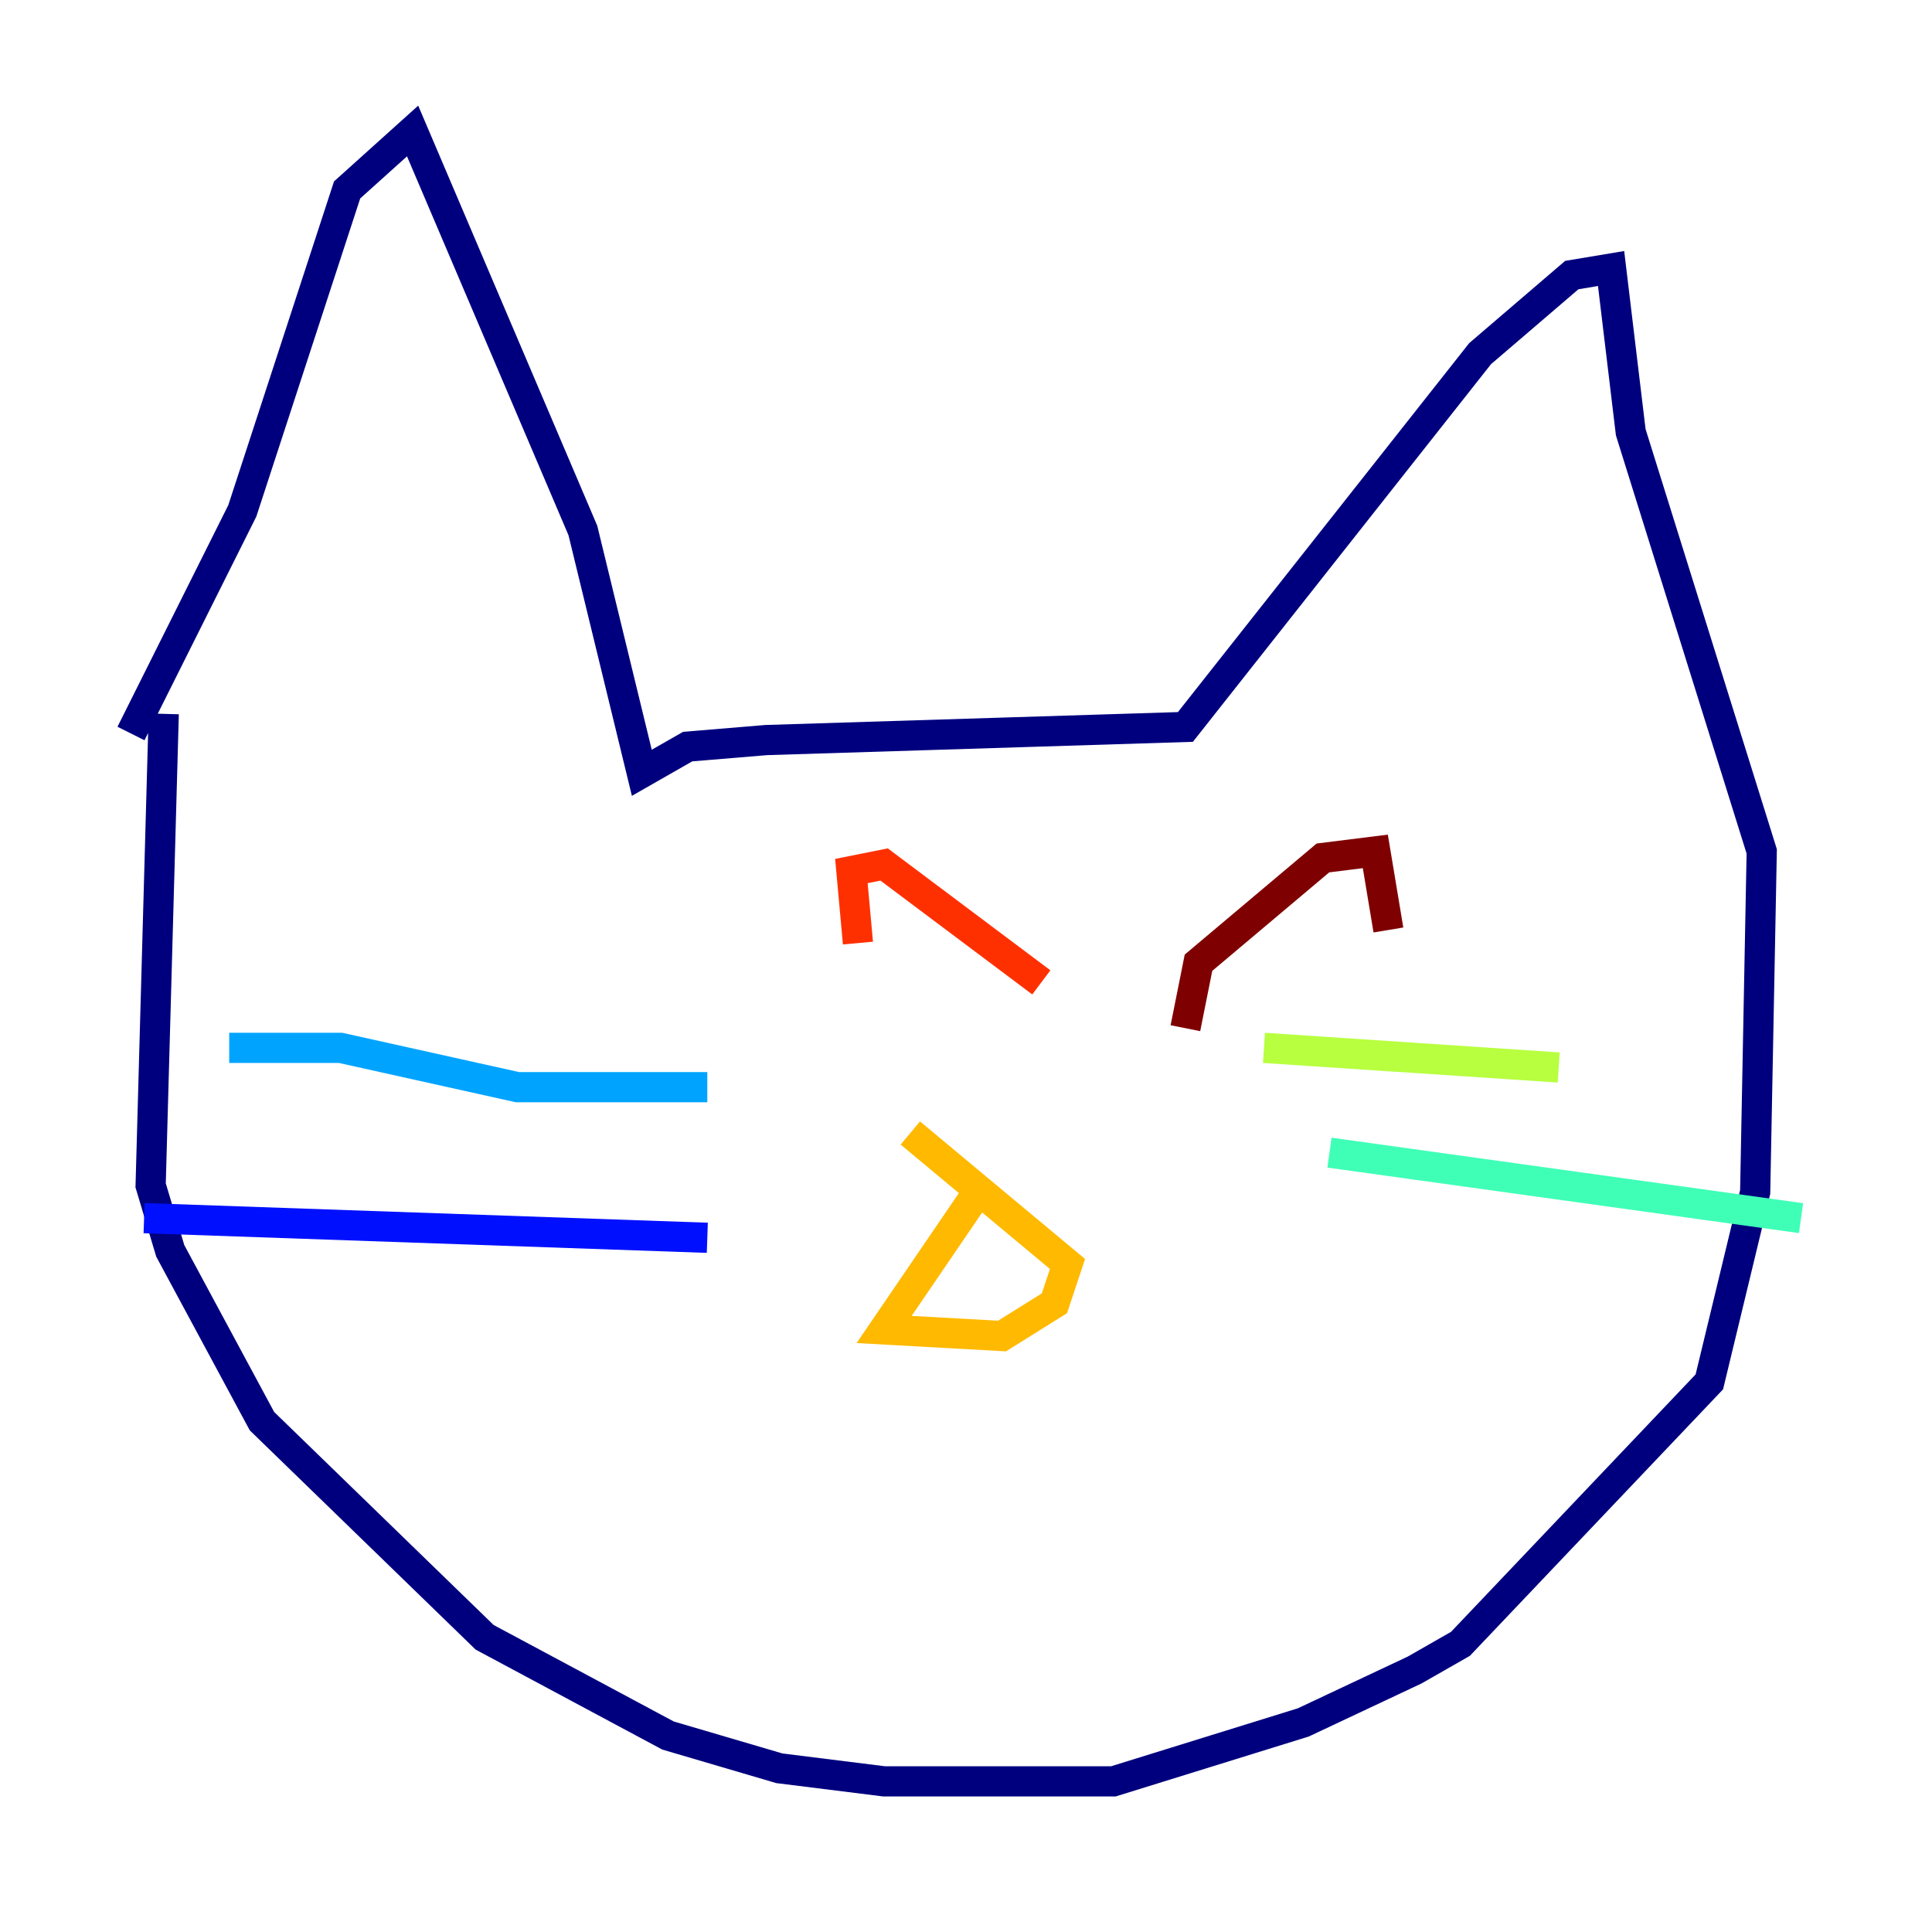 <?xml version="1.0" encoding="utf-8" ?>
<svg baseProfile="tiny" height="128" version="1.2" viewBox="0,0,128,128" width="128" xmlns="http://www.w3.org/2000/svg" xmlns:ev="http://www.w3.org/2001/xml-events" xmlns:xlink="http://www.w3.org/1999/xlink"><defs /><polyline fill="none" points="8.678,48.597 16.054,33.844 22.997,12.583 27.336,8.678 38.617,35.146 42.522,51.2 45.559,49.464 50.766,49.031 78.536,48.163 98.061,23.43 104.136,18.224 106.739,17.79 108.041,28.637 116.719,56.407 116.285,78.969 113.248,91.552 96.759,108.909 93.722,110.644 86.346,114.115 73.763,118.02 58.576,118.02 51.634,117.153 44.258,114.983 32.108,108.475 17.356,94.156 11.281,82.875 9.98,78.536 10.848,47.295" stroke="#00007f" stroke-width="2" /><polyline fill="none" points="46.861,82.007 9.546,80.705" stroke="#0010ff" stroke-width="2" /><polyline fill="none" points="46.861,72.027 34.278,72.027 22.563,69.424 15.186,69.424" stroke="#00a4ff" stroke-width="2" /><polyline fill="none" points="88.081,76.366 119.322,80.705" stroke="#3fffb7" stroke-width="2" /><polyline fill="none" points="83.742,69.424 103.268,70.725" stroke="#b7ff3f" stroke-width="2" /><polyline fill="none" points="65.085,78.536 58.576,88.081 66.386,88.515 69.858,86.346 70.725,83.742 60.312,75.064" stroke="#ffb900" stroke-width="2" /><polyline fill="none" points="56.841,62.481 56.407,57.709 58.576,57.275 68.99,65.085" stroke="#ff3000" stroke-width="2" /><polyline fill="none" points="78.536,68.122 79.403,63.783 87.647,56.841 91.119,56.407 91.986,61.614" stroke="#7f0000" stroke-width="2" /></svg>